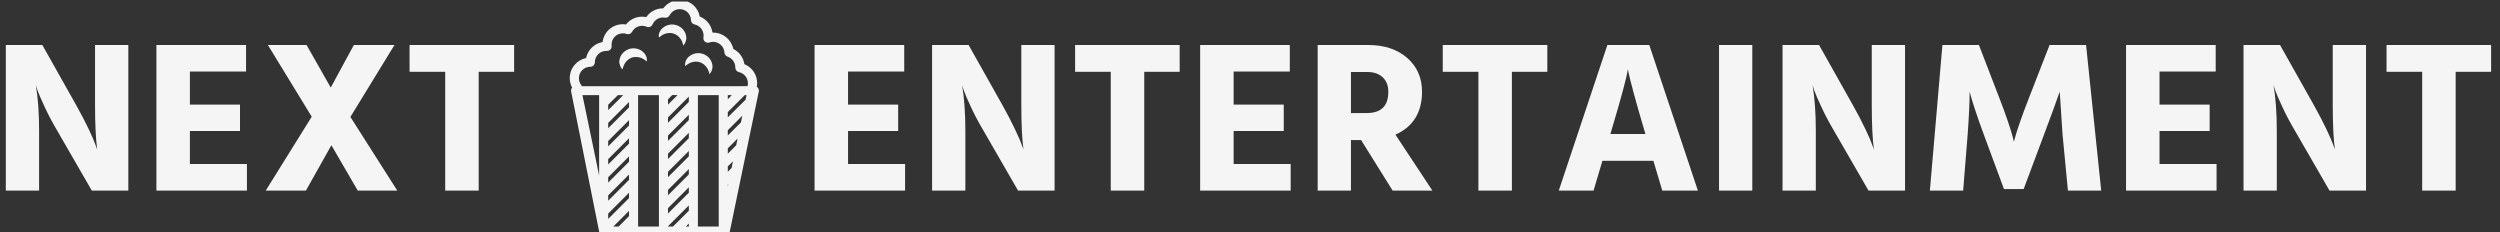 <svg xmlns="http://www.w3.org/2000/svg" version="1.1" xmlns:xlink="http://www.w3.org/1999/xlink" xmlns:svgjs="http://svgjs.dev/svgjs" width="1000" height="93" viewBox="0 0 1000 93"><rect x="0" y="0" width="1000" height="93" fill="#333333" stroke="none"/><g transform="matrix(1,0,0,1,-0.606,0.619)"><svg viewBox="0 0 396 37" data-background-color="#111111" preserveAspectRatio="xMidYMid meet" height="93" width="1000" xmlns="http://www.w3.org/2000/svg" xmlns:xlink="http://www.w3.org/1999/xlink"><defs></defs><g id="tight-bounds" transform="matrix(1,0,0,1,0.24,-0.246)"><svg viewBox="0 0 395.52 37.493" height="37.493" width="395.52"><g><svg viewBox="0 0 575.215 54.527" height="37.493" width="395.52"><g><svg viewBox="0 0 575.215 54.527" height="54.527" width="575.215"><g><svg viewBox="0 0 575.215 54.527" height="54.527" width="575.215"><g><svg viewBox="0 0 575.215 54.527" height="54.527" width="575.215"><g><svg><g></g><g></g></svg></g><g><svg><g></g><g><svg></svg></g></svg></g><g id="text-0"><svg viewBox="0 0 575.215 54.527" height="54.527" width="575.215"><g transform="matrix(1,0,0,1,0,10.413)"><svg width="117.65" viewBox="3.25 -33.7 117.64 33.7" height="33.7" data-palette-color="#f5f5f5"><path d="M10.95-13.95L10.95 0 3.25 0 3.25-33.7 11.7-33.7 19.55-19.75Q21.2-16.8 22.43-14.23 23.65-11.65 24-10.6L24-10.6 24.4-9.5Q23.9-13.2 23.9-19.75L23.9-19.75 23.9-33.7 31.6-33.7 31.6 0 23.15 0 15.1-13.95Q13.5-16.65 12.28-19.28 11.05-21.9 10.6-23.15L10.6-23.15 10.2-24.4Q10.95-19.9 10.95-13.95L10.95-13.95ZM59.05-6.15L59.05 0 38.1 0 38.1-33.7 58.85-33.7 58.85-27.55 45.85-27.55 45.85-19.9 57.45-19.9 57.45-13.8 45.85-13.8 45.85-6.15 59.05-6.15ZM78.6-10.5L72.7 0 63.4 0 74.05-17.1 63.9-33.7 72.85-33.7 78.45-23.85 83.8-33.7 93.2-33.7 83-17.05 93.85 0 84.7 0 78.6-10.5ZM120.89-33.7L120.89-27.5 112.69-27.5 112.69 0 104.94 0 104.94-27.5 96.69-27.5 96.69-33.7 120.89-33.7Z" opacity="1" transform="matrix(1,0,0,1,0,0)" fill="#f5f5f5" class="undefined-s-0"></path></svg></g><g><svg xmlns="http://www.w3.org/2000/svg" xmlns:xlink="http://www.w3.org/1999/xlink" version="1.1" x="130.523" y="0" viewBox="45.6 20 208.699 260" enable-background="new 0 0 300 300" xml:space="preserve" height="54.527" width="43.768" class="icon-x-0" data-fill-palette-color="accent" id="x-0"><path d="M253.2 116.8c-0.4-0.4-0.8-0.8-1.2-1.1 0.2-1.3 0.4-2.6 0.4-4 0-9.3-5.7-17.5-14.1-20.9-1.1-7.3-5.6-13.5-12.2-16.8C223.9 63.7 214.8 56 203.9 56c-0.3 0-0.5 0-0.8 0-1.1-8-6.6-14.9-14.1-17.8C187.1 27.7 178 20 167 20c-7.3 0-14 3.5-18.2 9.2-7.6-0.1-14.6 3.6-18.8 9.7-1.5-0.3-3-0.5-4.6-0.5-7 0-13.5 3.2-17.7 8.6-1.2-0.2-2.3-0.3-3.5-0.3-11.5 0-21 8.6-22.4 19.7-9.1 1.6-16.3 8.7-18.2 17.7-10.3 2.1-18 11.2-18 22.1 0 3.7 0.9 7.3 2.6 10.5 0 0-0.1 0.1-0.1 0.1-0.9 1.2-1.3 2.7-1 4.1l31 155c0 0 0 0 0 0 0 0.1 0 0.1 0.1 0.2 0.1 0.2 0.1 0.5 0.2 0.7 0 0.1 0.1 0.2 0.1 0.3 0.1 0.2 0.2 0.4 0.3 0.5 0.1 0.1 0.1 0.2 0.2 0.3 0.1 0.2 0.2 0.3 0.4 0.4 0.1 0.1 0.2 0.2 0.3 0.3 0.1 0.1 0.3 0.2 0.4 0.3 0.1 0.1 0.2 0.1 0.3 0.2 0.2 0.1 0.3 0.2 0.5 0.3 0.1 0.1 0.2 0.1 0.3 0.2 0.2 0.1 0.4 0.1 0.6 0.2 0.1 0 0.2 0.1 0.3 0.1 0.3 0.1 0.6 0.1 0.9 0.1 0 0 0 0 0 0h2.6H116h33 33 33c0 0 0 0 0 0 0 0 0 0 0 0h2.2c2.4 0 4.4-1.7 4.9-4l32.1-155C254.5 119.5 254.1 118 253.2 116.8zM220 143.7l18.7-18.7h2l-1 4.9L220 149.5V143.7zM220 163.7l16-16-1.5 7.4L220 169.5V163.7zM220 183.7l10.8-10.8-1.5 7.4-9.3 9.3V183.7zM220 203.7l5.7-5.7-1.5 7.4-4.2 4.2V203.7zM220 223.7l0.5-0.5-0.5 2.6V223.7zM220 129.5V125h4.5L220 129.5zM68.3 93.7c2.8 0 5-2.2 5-5 0-6.9 5.6-12.5 12.5-12.5 0.2 0 0.4 0 0.6 0 1.5 0.1 2.9-0.4 4-1.5 1-1.1 1.5-2.5 1.4-4-0.1-0.5-0.1-1-0.1-1.4 0-6.9 5.6-12.5 12.5-12.5 1.4 0 2.8 0.2 4.1 0.7 2.3 0.8 4.9-0.2 6.1-2.4 2.2-4.1 6.4-6.6 11.1-6.6 1.7 0 3.4 0.3 4.9 1 1.2 0.5 2.6 0.6 3.8 0.1 1.2-0.5 2.2-1.5 2.8-2.7 2-4.6 6.5-7.6 11.5-7.6 0.6 0 1.3 0.1 2 0.2 2.1 0.4 4.3-0.7 5.3-2.6 2.2-4.2 6.4-6.8 11.1-6.8 6.8 0 12.3 5.3 12.5 12.2 0.1 2.3 1.7 4.3 4 4.7 5.7 1.2 9.9 6.4 9.9 12.3 0 0.6-0.1 1.3-0.2 2-0.3 1.7 0.3 3.5 1.7 4.7 1.3 1.1 3.2 1.5 4.9 0.9 1.4-0.5 2.8-0.7 4.1-0.7 6.6 0 12.1 5.2 12.5 11.8 0.1 2.1 1.5 3.8 3.4 4.5 5.1 1.7 8.6 6.5 8.6 11.8 0 0.1 0 0.3 0 0.4 0 2.4 1.7 4.4 4 4.9 5.7 1.2 9.9 6.4 9.9 12.3 0 1.1-0.2 2.2-0.4 3.2H215h-33-33-32.4c0 0 0 0 0 0H116 83 58.9c-0.2-0.5-0.4-0.9-0.7-1.3-1.6-2.2-2.5-4.7-2.5-7.5C55.7 99.3 61.3 93.7 68.3 93.7zM177 212.5l-23 23v-5.9l23-23V212.5zM177 192.5l-23 23v-5.9l23-23V192.5zM177 172.5l-23 23v-5.9l23-23V172.5zM177 152.5l-23 23v-5.9l23-23V152.5zM177 132.5l-23 23v-5.9l23-23V132.5zM154 135.5v-5.9l4.7-4.7h5.9L154 135.5zM154 249.7l23-23v5.9l-23 23V249.7zM177 270h-3.3l3.3-3.3V270zM93.7 270l17.3-17.3v5.8L99.5 270H93.7zM111 238.6l-23 23v-5.9l23-23V238.6zM111 218.5l-23 23v-5.9l23-23V218.5zM111 198.5l-23 23v-5.9l23-23V198.5zM111 178.5l-23 23v-5.9l23-23V178.5zM111 158.5l-23 23v-5.9l23-23V158.5zM111 138.5l-23 23v-5.9l23-23V138.5zM88 141.5v-5.9L98.7 125h5.9L88 141.5zM78 213.7l-1.9-9.2c0 0 0-0.1 0-0.1L59.6 125H78V213.7zM121 241c0-0.3 0-0.6 0-0.8V221v-20-76h23v43 20 82h-23V241zM154 269.7l23-23v5.9L159.5 270H154V269.7zM187 125h23v145h-23V125zM100.3 89.2c0-0.6 0-1.3 0-2 0.1-0.7 0.2-1.4 0.4-2.2 0.3-1.5 1-3 1.9-4.4 0.9-1.4 2.1-2.8 3.6-3.9 0.7-0.5 1.5-1.1 2.3-1.5 0.4-0.2 0.8-0.4 1.3-0.6l0.6-0.3 0.3-0.1 0.2-0.1 0.1 0 0 0 0 0 0.3-0.1 1-0.3c0.2 0 0.3-0.1 0.6-0.1l0.8-0.1c1.1-0.2 2-0.2 2.9-0.2 1.8 0.1 3.6 0.4 5.2 1.1 1.6 0.6 3 1.5 4.2 2.5 0.6 0.5 1.1 1 1.6 1.5 0.5 0.5 0.9 1.1 1.2 1.6 0.3 0.6 0.6 1.1 0.9 1.6 0.2 0.5 0.4 1 0.6 1.5 0.1 0.5 0.2 0.9 0.3 1.4 0.1 0.4 0.1 0.8 0.1 1.2 0.1 0.7-0.1 1.3-0.1 1.6 0 0.4-0.1 0.6-0.1 0.6s-0.2-0.1-0.4-0.4c-0.3-0.2-0.7-0.6-1.2-1-0.2-0.2-0.5-0.4-0.8-0.6-0.3-0.2-0.6-0.4-1-0.6-0.7-0.4-1.4-0.8-2.2-1.2-0.8-0.3-1.7-0.6-2.6-0.8-0.9-0.2-1.8-0.3-2.7-0.4-0.9-0.1-1.8 0-2.7 0.1-0.2 0-0.4 0.1-0.7 0.1-0.2 0-0.3 0.1-0.5 0.1l-0.2 0c0 0-0.1 0-0.2 0l-0.2 0.1-0.8 0.2 0 0 0 0-0.1 0-0.2 0.1-0.3 0.1c-0.2 0.1-0.4 0.2-0.6 0.3-0.4 0.2-0.8 0.4-1.2 0.6-0.8 0.5-1.5 0.9-2.2 1.5-0.7 0.6-1.4 1.2-1.9 1.9-0.6 0.7-1.1 1.4-1.6 2.2-0.4 0.8-0.8 1.5-1.1 2.3-0.1 0.4-0.3 0.7-0.4 1.1-0.1 0.3-0.2 0.6-0.3 0.9-0.2 0.6-0.3 1.2-0.4 1.5-0.1 0.4-0.1 0.6-0.1 0.6s-0.2-0.1-0.4-0.4c-0.1-0.1-0.3-0.3-0.5-0.5-0.2-0.2-0.4-0.4-0.6-0.7-0.2-0.3-0.4-0.6-0.6-1-0.2-0.4-0.4-0.8-0.6-1.3-0.2-0.5-0.3-1-0.4-1.6C100.4 90.5 100.4 89.9 100.3 89.2zM143.8 60.3c0-0.3-0.1-0.6 0-0.9 0-0.4 0.1-0.8 0.1-1.2 0.1-0.4 0.2-0.9 0.3-1.4 0.1-0.5 0.3-1 0.6-1.5 0.2-0.5 0.5-1 0.9-1.6 0.3-0.5 0.8-1.1 1.2-1.6 0.5-0.5 1-1.1 1.6-1.5 1.2-1 2.6-1.8 4.2-2.5 1.6-0.6 3.4-1 5.2-1.1 1.8-0.1 3.7 0.2 5.5 0.8l0.4 0.1 0.1 0 0.2 0.1 0.5 0.2c0.2 0.1 0.3 0.1 0.5 0.2l0.7 0.4c1 0.5 1.7 1 2.5 1.5 1.4 1.1 2.7 2.5 3.6 3.9 0.9 1.5 1.6 3 1.9 4.4 0.2 0.7 0.3 1.5 0.4 2.2 0 0.7 0.1 1.4 0 2-0.1 0.6-0.1 1.2-0.3 1.8-0.2 0.6-0.3 1.1-0.5 1.6-0.2 0.5-0.4 0.9-0.6 1.3-0.2 0.4-0.4 0.7-0.6 1-0.4 0.6-0.8 1-1 1.3-0.3 0.3-0.4 0.4-0.4 0.4s-0.1-0.2-0.1-0.6c-0.1-0.4-0.2-0.9-0.4-1.5-0.1-0.3-0.2-0.6-0.3-1-0.1-0.3-0.3-0.7-0.4-1.1-0.3-0.7-0.7-1.5-1.1-2.2-0.5-0.7-1-1.5-1.6-2.2-0.6-0.7-1.3-1.3-1.9-1.9-0.7-0.6-1.5-1.1-2.2-1.5-0.2-0.1-0.4-0.2-0.6-0.3-0.2-0.1-0.3-0.1-0.5-0.2l-0.2-0.1c0 0-0.1 0-0.2-0.1l-0.2-0.1-0.5-0.2-0.2-0.1-0.1 0c-0.8-0.2-1.7-0.5-2.5-0.6-0.9-0.1-1.8-0.2-2.7-0.1-0.9 0.1-1.8 0.2-2.7 0.4-0.9 0.2-1.7 0.5-2.6 0.8-0.8 0.4-1.6 0.7-2.2 1.2-0.3 0.2-0.6 0.4-1 0.6-0.3 0.2-0.6 0.4-0.8 0.6-0.5 0.3-0.9 0.8-1.2 1-0.3 0.2-0.4 0.4-0.4 0.4s0-0.2-0.1-0.6C143.9 60.8 143.8 60.6 143.8 60.3zM173.7 86.9c0.2-0.5 0.5-1 0.9-1.6 0.3-0.5 0.8-1.1 1.2-1.6 0.5-0.5 1-1.1 1.6-1.5 1.2-1 2.6-1.8 4.2-2.5 1.6-0.6 3.4-1 5.2-1.1 1.8-0.1 3.7 0.2 5.5 0.8l0.4 0.1 0.1 0 0.2 0.1 0.5 0.2c0.2 0.1 0.3 0.1 0.5 0.2l0.7 0.4c1 0.5 1.7 1 2.5 1.5 1.4 1.1 2.7 2.5 3.6 3.9 0.9 1.5 1.6 3 1.9 4.4 0.2 0.7 0.3 1.5 0.4 2.2 0 0.7 0.1 1.4 0 2-0.1 0.6-0.1 1.2-0.3 1.8-0.2 0.6-0.3 1.1-0.5 1.6-0.2 0.5-0.4 0.9-0.6 1.3-0.2 0.4-0.4 0.7-0.6 1-0.4 0.6-0.8 1-1 1.3-0.3 0.3-0.4 0.4-0.4 0.4s-0.1-0.2-0.1-0.6c-0.1-0.4-0.2-0.9-0.4-1.5-0.1-0.3-0.2-0.6-0.3-1-0.1-0.3-0.3-0.7-0.4-1.1-0.3-0.7-0.7-1.5-1.1-2.2-0.5-0.7-1-1.5-1.6-2.2-0.6-0.7-1.3-1.3-1.9-1.9-0.7-0.6-1.5-1.1-2.2-1.5-0.2-0.1-0.4-0.2-0.6-0.3-0.2-0.1-0.3-0.1-0.5-0.2l-0.2-0.1c0 0-0.1 0-0.2-0.1l-0.2-0.1-0.5-0.2-0.2-0.1-0.1 0c-0.8-0.2-1.7-0.5-2.5-0.6-0.9-0.1-1.8-0.2-2.7-0.1-0.9 0.1-1.8 0.2-2.7 0.4-0.9 0.2-1.7 0.5-2.6 0.8-0.8 0.4-1.6 0.7-2.2 1.2-0.3 0.2-0.6 0.4-1 0.6-0.3 0.2-0.6 0.4-0.8 0.6-0.5 0.3-0.9 0.8-1.2 1-0.3 0.2-0.4 0.4-0.4 0.4s0-0.2-0.1-0.6c0-0.2 0-0.4-0.1-0.7 0-0.3-0.1-0.6 0-0.9 0-0.4 0.1-0.8 0.1-1.2 0.1-0.4 0.2-0.9 0.3-1.4C173.3 87.9 173.5 87.4 173.7 86.9z" fill="#f5f5f5" data-fill-palette-color="accent"></path></svg></g><g transform="matrix(1,0,0,1,187.165,10.413)"><svg width="388.05" viewBox="3.25 -33.7 388.02 33.7" height="33.7" data-palette-color="#f5f5f5"><path d="M24.2-6.15L24.2 0 3.25 0 3.25-33.7 24-33.7 24-27.55 11-27.55 11-19.9 22.6-19.9 22.6-13.8 11-13.8 11-6.15 24.2-6.15ZM38.15-13.95L38.15 0 30.45 0 30.45-33.7 38.9-33.7 46.75-19.75Q48.4-16.8 49.62-14.23 50.85-11.65 51.2-10.6L51.2-10.6 51.6-9.5Q51.1-13.2 51.1-19.75L51.1-19.75 51.1-33.7 58.8-33.7 58.8 0 50.35 0 42.3-13.95Q40.7-16.65 39.47-19.28 38.25-21.9 37.8-23.15L37.8-23.15 37.4-24.4Q38.15-19.9 38.15-13.95L38.15-13.95ZM87.75-33.7L87.75-27.5 79.55-27.5 79.55 0 71.8 0 71.8-27.5 63.55-27.5 63.55-33.7 87.75-33.7ZM113.44-6.15L113.44 0 92.49 0 92.49-33.7 113.24-33.7 113.24-27.55 100.24-27.55 100.24-19.9 111.84-19.9 111.84-13.8 100.24-13.8 100.24-6.15 113.44-6.15ZM131.19-27.45L131.19-27.45 127.39-27.45 127.39-17.95 131.04-17.95Q136.04-17.95 136.04-22.85L136.04-22.85Q136.04-25 134.74-26.23 133.44-27.45 131.19-27.45ZM127.39-11.7L127.39 0 119.69 0 119.69-33.7 131.34-33.7Q136.99-33.7 140.42-30.7 143.84-27.7 143.84-22.9L143.84-22.9Q143.84-15.7 137.69-12.95L137.69-12.95 146.24 0 137.04 0 129.74-11.7 127.39-11.7ZM172.84-33.7L172.84-27.5 164.64-27.5 164.64 0 156.89 0 156.89-27.5 148.64-27.5 148.64-33.7 172.84-33.7ZM187.79-14.3L187.79-14.3 187.44-13.1 195.54-13.1 195.19-14.3Q193.74-19.2 192.81-22.65 191.89-26.1 191.69-27.1L191.69-27.1 191.49-28.1Q191.09-25.35 187.79-14.3ZM185.59-6.9L183.54 0 175.49 0 186.74-33.7 196.44-33.7 207.69 0 199.44 0 197.39-6.9 185.59-6.9ZM220.28-33.7L220.28 0 212.58 0 212.58-33.7 220.28-33.7ZM234.98-13.95L234.98 0 227.28 0 227.28-33.7 235.73-33.7 243.58-19.75Q245.23-16.8 246.46-14.23 247.68-11.65 248.03-10.6L248.03-10.6 248.43-9.5Q247.93-13.2 247.93-19.75L247.93-19.75 247.93-33.7 255.63-33.7 255.63 0 247.18 0 239.13-13.95Q237.53-16.65 236.31-19.28 235.08-21.9 234.63-23.15L234.63-23.15 234.23-24.4Q234.98-19.9 234.98-13.95L234.98-13.95ZM270.13-13.05L269.08 0 261.38 0 264.28-33.7 272.73-33.7 277.43-21.5Q278.63-18.45 279.48-15.9 280.33-13.35 280.58-12.3L280.58-12.3 280.83-11.3Q281.63-14.6 284.33-21.5L284.33-21.5 289.08-33.7 297.53-33.7 301.03 0 293.33 0 292.08-13.05 291.43-22.9Q290.13-19.15 287.83-13.05L287.83-13.05 283.08-0.35 278.53-0.35 273.83-13.05Q272.68-16.15 271.88-18.6 271.08-21.05 270.83-22L270.83-22 270.58-22.9Q270.58-19.35 270.13-13.05L270.13-13.05ZM327.73-6.15L327.73 0 306.78 0 306.78-33.7 327.53-33.7 327.53-27.55 314.53-27.55 314.53-19.9 326.13-19.9 326.13-13.8 314.53-13.8 314.53-6.15 327.73-6.15ZM341.67-13.95L341.67 0 333.97 0 333.97-33.7 342.42-33.7 350.27-19.75Q351.92-16.8 353.15-14.23 354.37-11.65 354.72-10.6L354.72-10.6 355.12-9.5Q354.62-13.2 354.62-19.75L354.62-19.75 354.62-33.7 362.32-33.7 362.32 0 353.87 0 345.82-13.95Q344.22-16.65 343-19.28 341.77-21.9 341.32-23.15L341.32-23.15 340.92-24.4Q341.67-19.9 341.67-13.95L341.67-13.95ZM391.27-33.7L391.27-27.5 383.07-27.5 383.07 0 375.32 0 375.32-27.5 367.07-27.5 367.07-33.7 391.27-33.7Z" opacity="1" transform="matrix(1,0,0,1,0,0)" fill="#f5f5f5" class="undefined-s-1"></path></svg></g></svg></g></svg></g></svg></g></svg></g></svg></g></svg><rect width="395.52" height="37.493" fill="none" stroke="none" visibility="hidden"></rect></g></svg></g></svg>